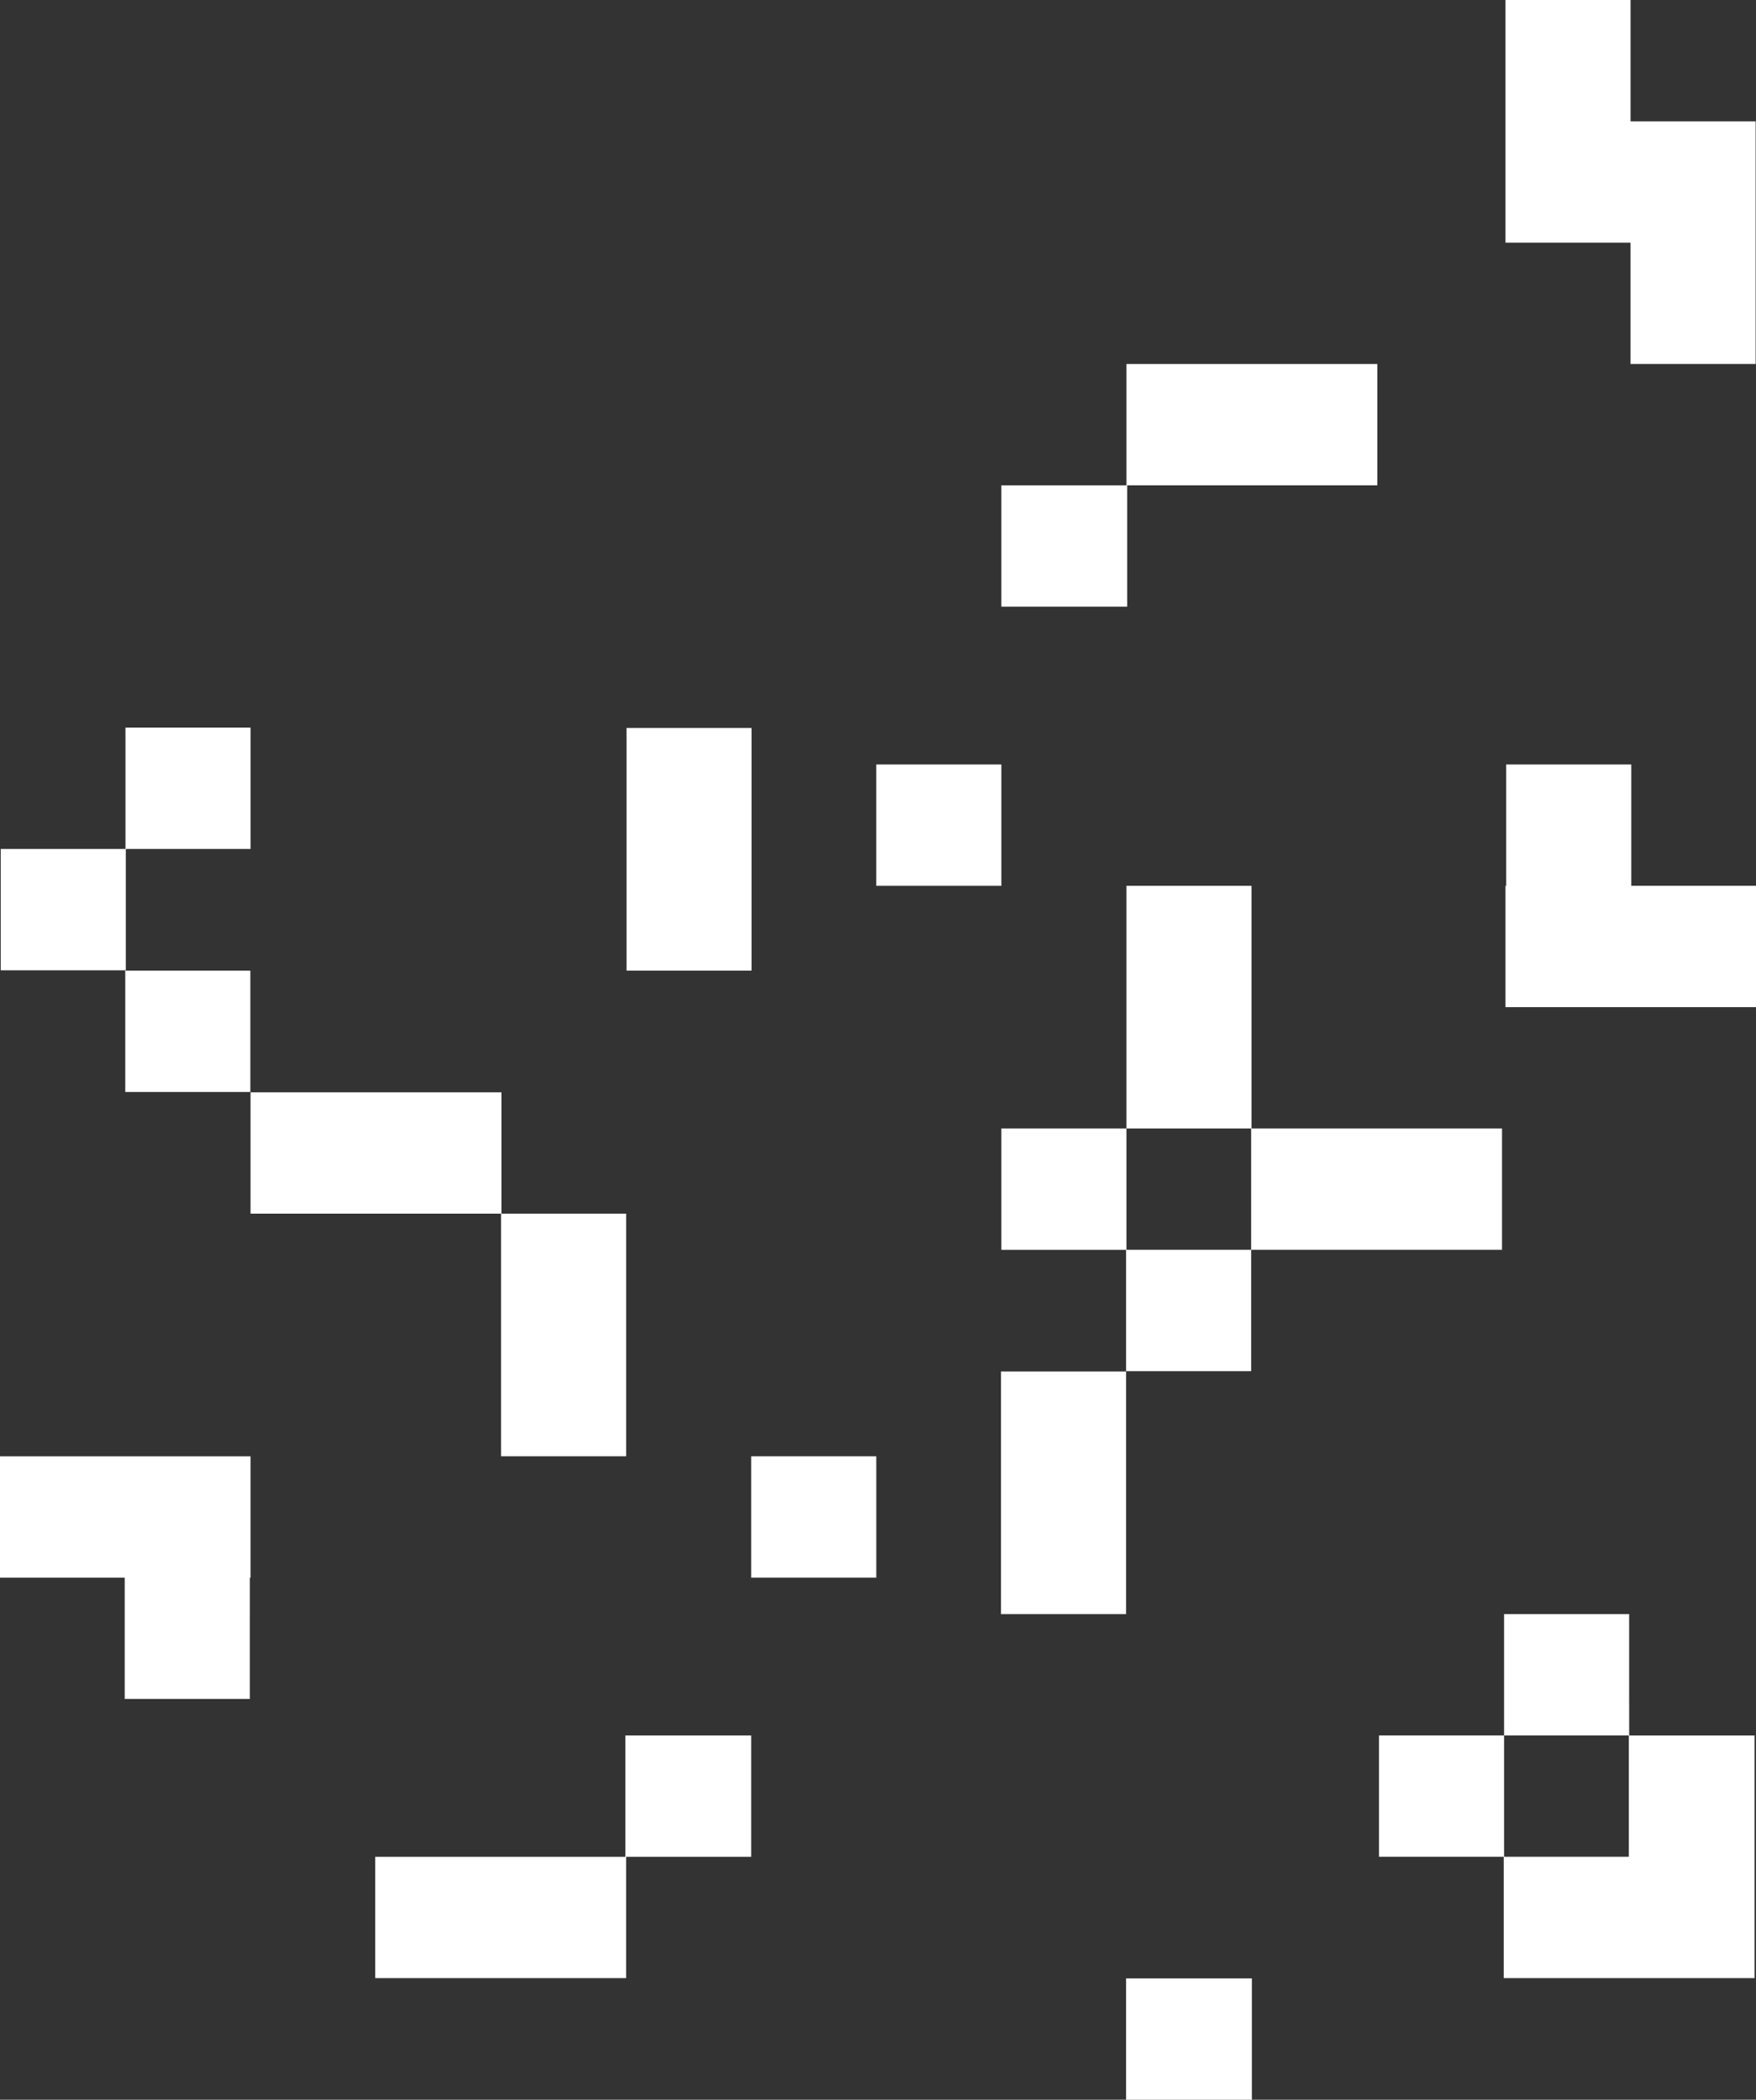 <svg xmlns="http://www.w3.org/2000/svg" width="499.803" height="597.691" viewBox="0 0 499.803 597.691">
  <rect x="0" y="0" width="499.803" height="597.691" fill="#333333" stroke="none"/>
  <g id="Group_392" data-name="Group 392" transform="translate(213.498 34.539)">
    <path id="Path_1448" data-name="Path 1448" d="M35.6,689H71.2v69.072H35.6v-34.54H0V654.46H35.6Z" transform="translate(215 -688.999)" fill="#fff"/>
    <path id="Path_1449" data-name="Path 1449" d="M372.161,34.536V69.072H336.355V34.536h35.6V0h71.41V34.536Z" transform="translate(-264.84 69.073)" fill="#fff"/>
    <path id="Path_1449-2" data-name="Path 1449" d="M407.559,34.536V0h35.806V34.536h-35.6V69.072h-71.41V34.536Z" transform="translate(-443.053 459.461)" fill="#fff"/>
    <rect id="Rectangle_15229" data-name="Rectangle 15229" width="35.602" height="34.536" transform="translate(35.914 183.073)" fill="#fff"/>
    <rect id="Rectangle_15229-2" data-name="Rectangle 15229" width="35.602" height="34.536" transform="translate(0.313 379.997)" fill="#fff"/>
    <rect id="Rectangle_15229-3" data-name="Rectangle 15229" width="35.602" height="34.536" transform="translate(-177.845 241.755)" fill="#fff"/>
    <path id="Path_1450" data-name="Path 1450" d="M1608.714,396.3h-35.5V327.23h35.6V396.3h71.306v34.536h-71.408Z" transform="translate(-1466.103 -109.621)" fill="#fff"/>
    <path id="Path_1450-2" data-name="Path 1450" d="M1644.62,361.766h35.5v69.07h-35.6v-69.07h-71.306V327.23h71.408Z" transform="translate(-1715.402 -50.839)" fill="#fff"/>
    <path id="Path_1451" data-name="Path 1451" d="M2320.9,1016.23v34.536h-35.6V1016.23h-35.5V981.69h35.6v34.536Z" transform="translate(-2178.285 -695.009)" fill="#fff"/>
    <path id="Path_1451-2" data-name="Path 1451" d="M2249.8,1016.23v34.536h35.6V1016.23h35.5V981.69h-35.6v34.536Z" transform="translate(-2463.086 -809.111)" fill="#fff"/>
    <rect id="Rectangle_15230" data-name="Rectangle 15230" width="35.602" height="69.072" transform="translate(71.41 355.851)" fill="#fff"/>
    <rect id="Rectangle_15230-2" data-name="Rectangle 15230" width="35.602" height="69.072" transform="translate(-35.183 172.683)" fill="#fff"/>
    <path id="Path_1452" data-name="Path 1452" d="M2657.428,2326.07h35.7v69.072H2621.72V2360.6h-35.5v-34.536h35.6V2360.6h35.5v-34.536h-35.5v-34.536h35.6Z" transform="translate(-2407.22 -1866.61)" fill="#fff"/>
    <rect id="Rectangle_15231" data-name="Rectangle 15231" width="35.806" height="34.536" transform="translate(107.011 528.616)" fill="#fff"/>
    <path id="Path_1453" data-name="Path 1453" d="M675.882,1637.07h35.6v34.536h35.5v34.536h-71.3v-34.536h.2Z" transform="translate(-460.677 -1453.999)" fill="#fff"/>
    <path id="Path_1453-2" data-name="Path 1453" d="M746.777,1706.142h-35.6v-34.536h-35.5V1637.07h71.305v34.536h-.2Z" transform="translate(-889.176 -1257.072)" fill="#fff"/>
  </g>
</svg>
